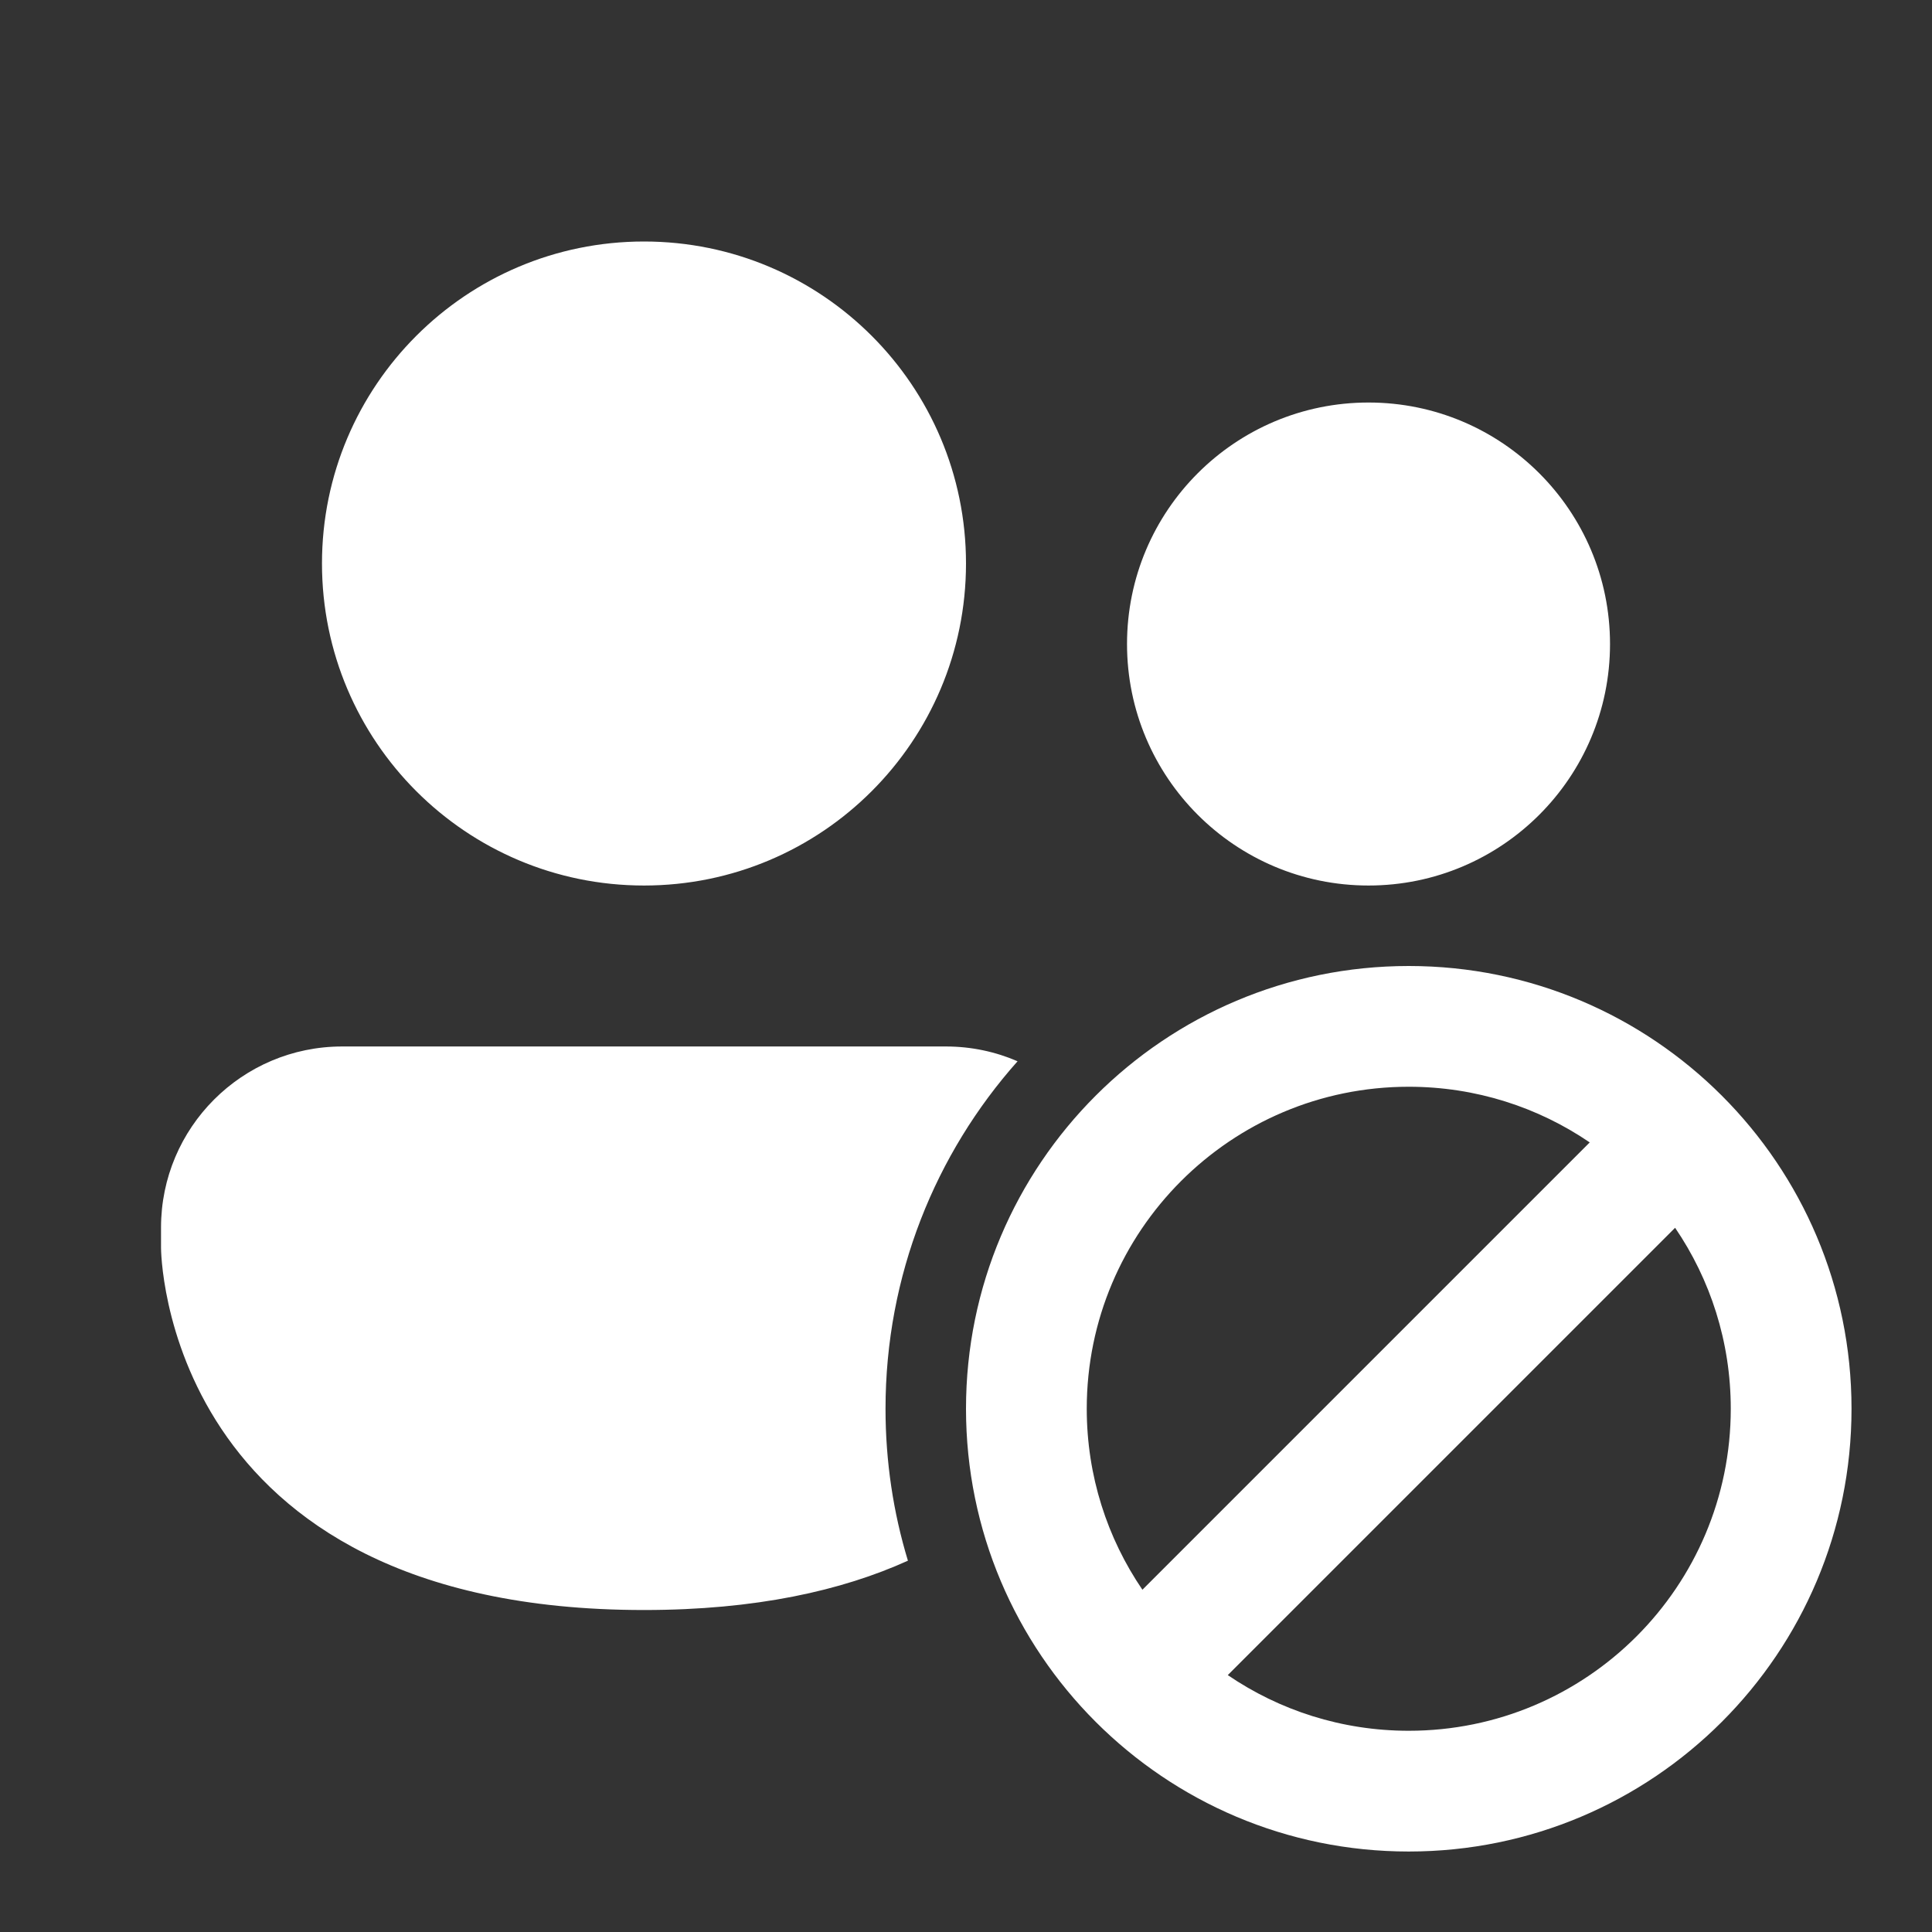 <svg width="32" height="32" viewBox="0 0 32 32" fill="none" xmlns="http://www.w3.org/2000/svg">
<rect x="0" y="0" width="32" height="32" fill="#333333" stroke="none"/>
<path d="M10.667 14.667C13.612 14.667 16 12.279 16 9.333C16 6.388 13.612 4 10.667 4C7.721 4 5.333 6.388 5.333 9.333C5.333 12.279 7.721 14.667 10.667 14.667ZM22.667 14.667C24.876 14.667 26.667 12.876 26.667 10.667C26.667 8.458 24.876 6.667 22.667 6.667C20.457 6.667 18.667 8.458 18.667 10.667C18.667 12.876 20.457 14.667 22.667 14.667ZM5.667 17.333C4.01 17.333 2.667 18.677 2.667 20.333V20.667C2.667 20.667 2.667 26.667 10.667 26.667C12.52 26.667 13.944 26.345 15.038 25.85C14.796 25.053 14.667 24.209 14.667 23.333C14.667 21.124 15.493 19.108 16.854 17.578C16.49 17.42 16.088 17.333 15.667 17.333H5.667ZM30.667 23.333C30.667 27.384 27.384 30.667 23.333 30.667C19.283 30.667 16 27.384 16 23.333C16 19.283 19.283 16 23.333 16C27.384 16 30.667 19.283 30.667 23.333ZM18 23.333C18 24.445 18.34 25.477 18.922 26.331L26.331 18.922C25.477 18.34 24.445 18 23.333 18C20.388 18 18 20.388 18 23.333ZM23.333 28.667C26.279 28.667 28.667 26.279 28.667 23.333C28.667 22.222 28.327 21.19 27.745 20.336L20.336 27.745C21.19 28.327 22.222 28.667 23.333 28.667Z" fill="white"/>
</svg>
